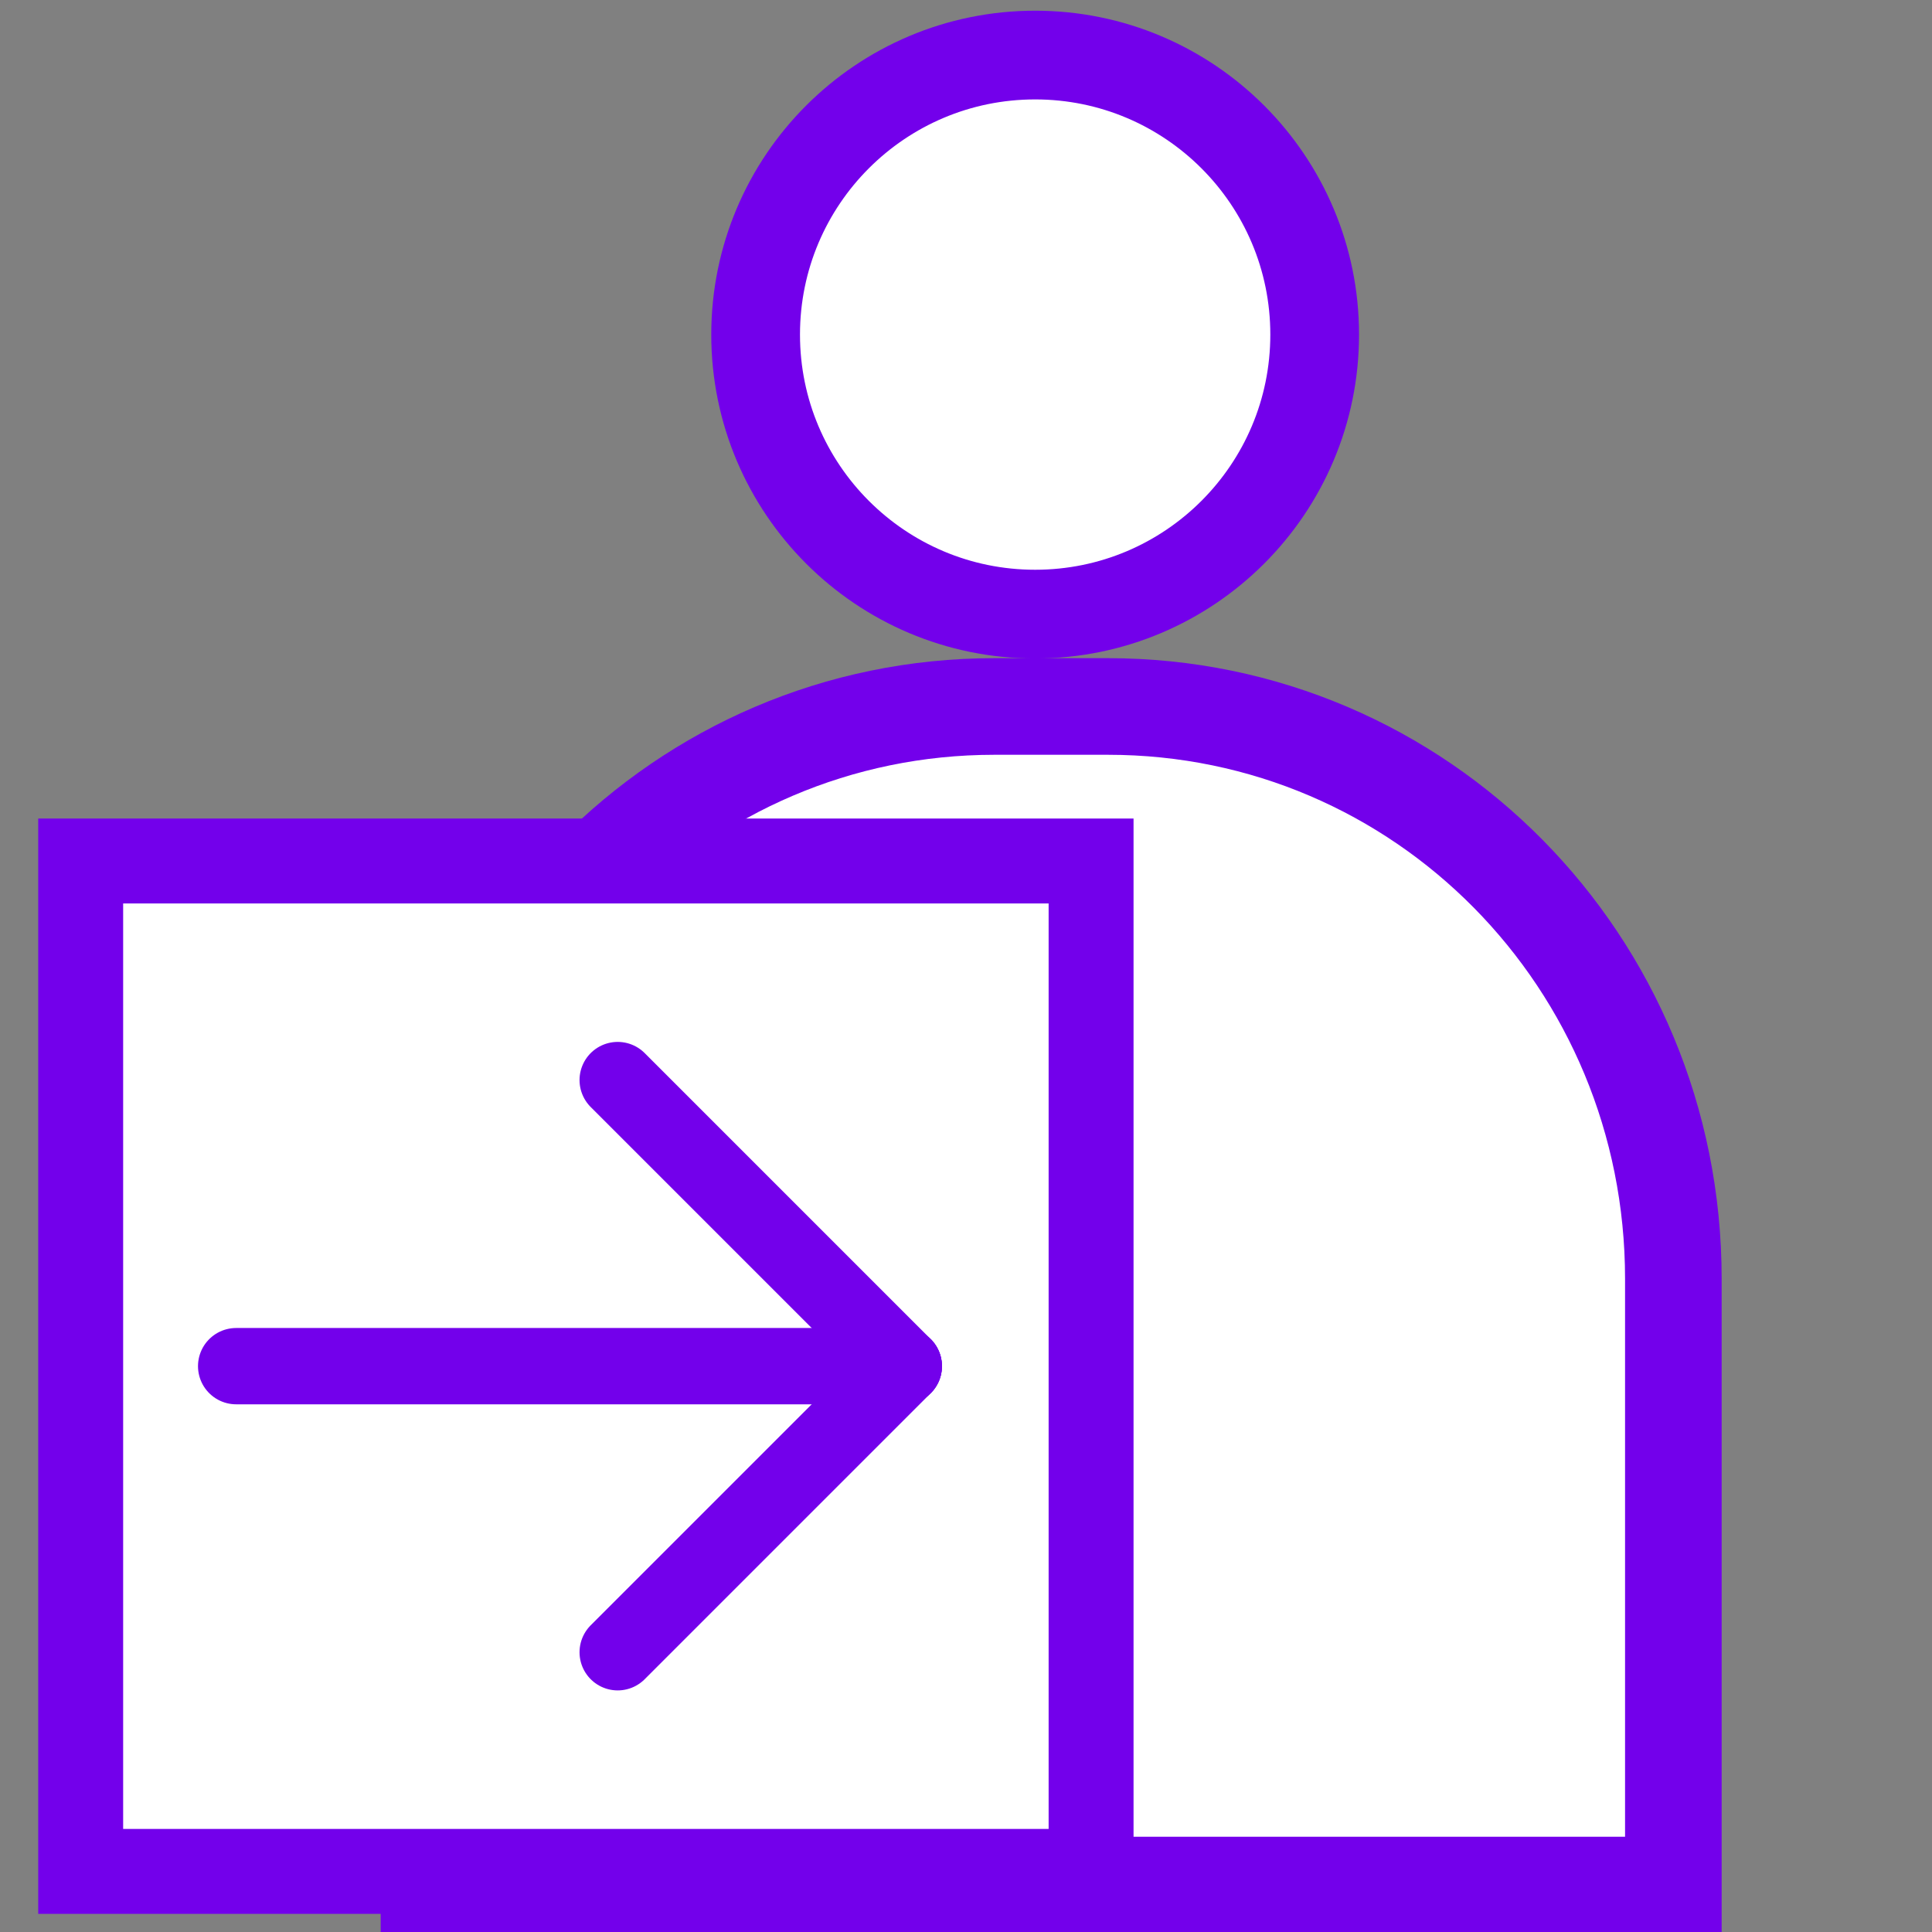 <?xml version="1.0" encoding="UTF-8" standalone="no"?>
<!-- Created with Inkscape (http://www.inkscape.org/) -->

<svg
   width="100"
   height="100"
   viewBox="0 0 26.458 26.458"
   version="1.1"
   id="svg1456"
   inkscape:version="1.1.1 (3bf5ae0d25, 2021-09-20)"
   sodipodi:docname="send_to_person.svg"
   xmlns:inkscape="http://www.inkscape.org/namespaces/inkscape"
   xmlns:sodipodi="http://sodipodi.sourceforge.net/DTD/sodipodi-0.dtd"
   xmlns="http://www.w3.org/2000/svg"
   xmlns:svg="http://www.w3.org/2000/svg">
  <rect x="0" y="0" width="26.458" height="26.458" fill="#808080" stroke="none"/>
  <sodipodi:namedview
     id="namedview1458"
     pagecolor="#ffffff"
     bordercolor="#666666"
     borderopacity="1.0"
     inkscape:pageshadow="2"
     inkscape:pageopacity="0.0"
     inkscape:pagecheckerboard="0"
     inkscape:document-units="mm"
     showgrid="false"
     units="px"
     inkscape:zoom="4.2280779"
     inkscape:cx="140.01634"
     inkscape:cy="143.56405"
     inkscape:window-width="2181"
     inkscape:window-height="1531"
     inkscape:window-x="2570"
     inkscape:window-y="342"
     inkscape:window-maximized="0"
     inkscape:current-layer="layer1" />
  <defs
     id="defs1453" />
  <g
     inkscape:label="Layer 1"
     inkscape:groupmode="layer"
     id="layer1">
    <circle
       cx="14.176"
       cy="4.582"
       r="3.828"
       style="fill:#ffffff;fill-opacity:1;stroke:#7300eb;stroke-width:1.215px;stroke-linecap:round;stroke-linejoin:round"
       id="circle8663" />
    <path
       id="rect11534"
       style="fill:#ffffff;fill-opacity:1;stroke:#7300eb;stroke-width:1.323;stroke-miterlimit:4;stroke-dasharray:none"
       d="m 13.617,9.675 c -4.289,0 -7.742,3.495 -7.742,7.837 v 8.303 H 22.916 v -8.303 c 0,-4.342 -3.453,-7.837 -7.742,-7.837 z" />
    <rect
       style="fill:#ffffff;fill-opacity:1;stroke:#7300eb;stroke-width:1.163;stroke-miterlimit:4;stroke-dasharray:none"
       id="rect12576"
       width="13.837"
       height="13.837"
       x="1.105"
       y="11.791"
       rx="0"
       ry="0.396" />
    <g
       id="g12680"
       transform="translate(-25.736,-0.565)">
      <line
         x1="28.97"
         y1="19.274"
         x2="38.113"
         y2="19.274"
         fill="none"
         stroke="#7300eb"
         stroke-linecap="round"
         stroke-linejoin="round"
         stroke-width="1.045"
         id="line7885"
         style="fill:none;fill-opacity:1" />
      <line
         x1="34.195"
         y1="23.192"
         x2="38.113"
         y2="19.274"
         fill="none"
         stroke="#7300eb"
         stroke-linecap="round"
         stroke-linejoin="round"
         stroke-width="1.045"
         id="line7887"
         style="fill:none;fill-opacity:1" />
      <line
         x1="34.195"
         y1="15.356"
         x2="38.113"
         y2="19.274"
         fill="none"
         stroke="#7300eb"
         stroke-linecap="round"
         stroke-linejoin="round"
         stroke-width="1.045"
         id="line7889"
         style="fill:none;fill-opacity:1" />
    </g>
  </g>
</svg>
